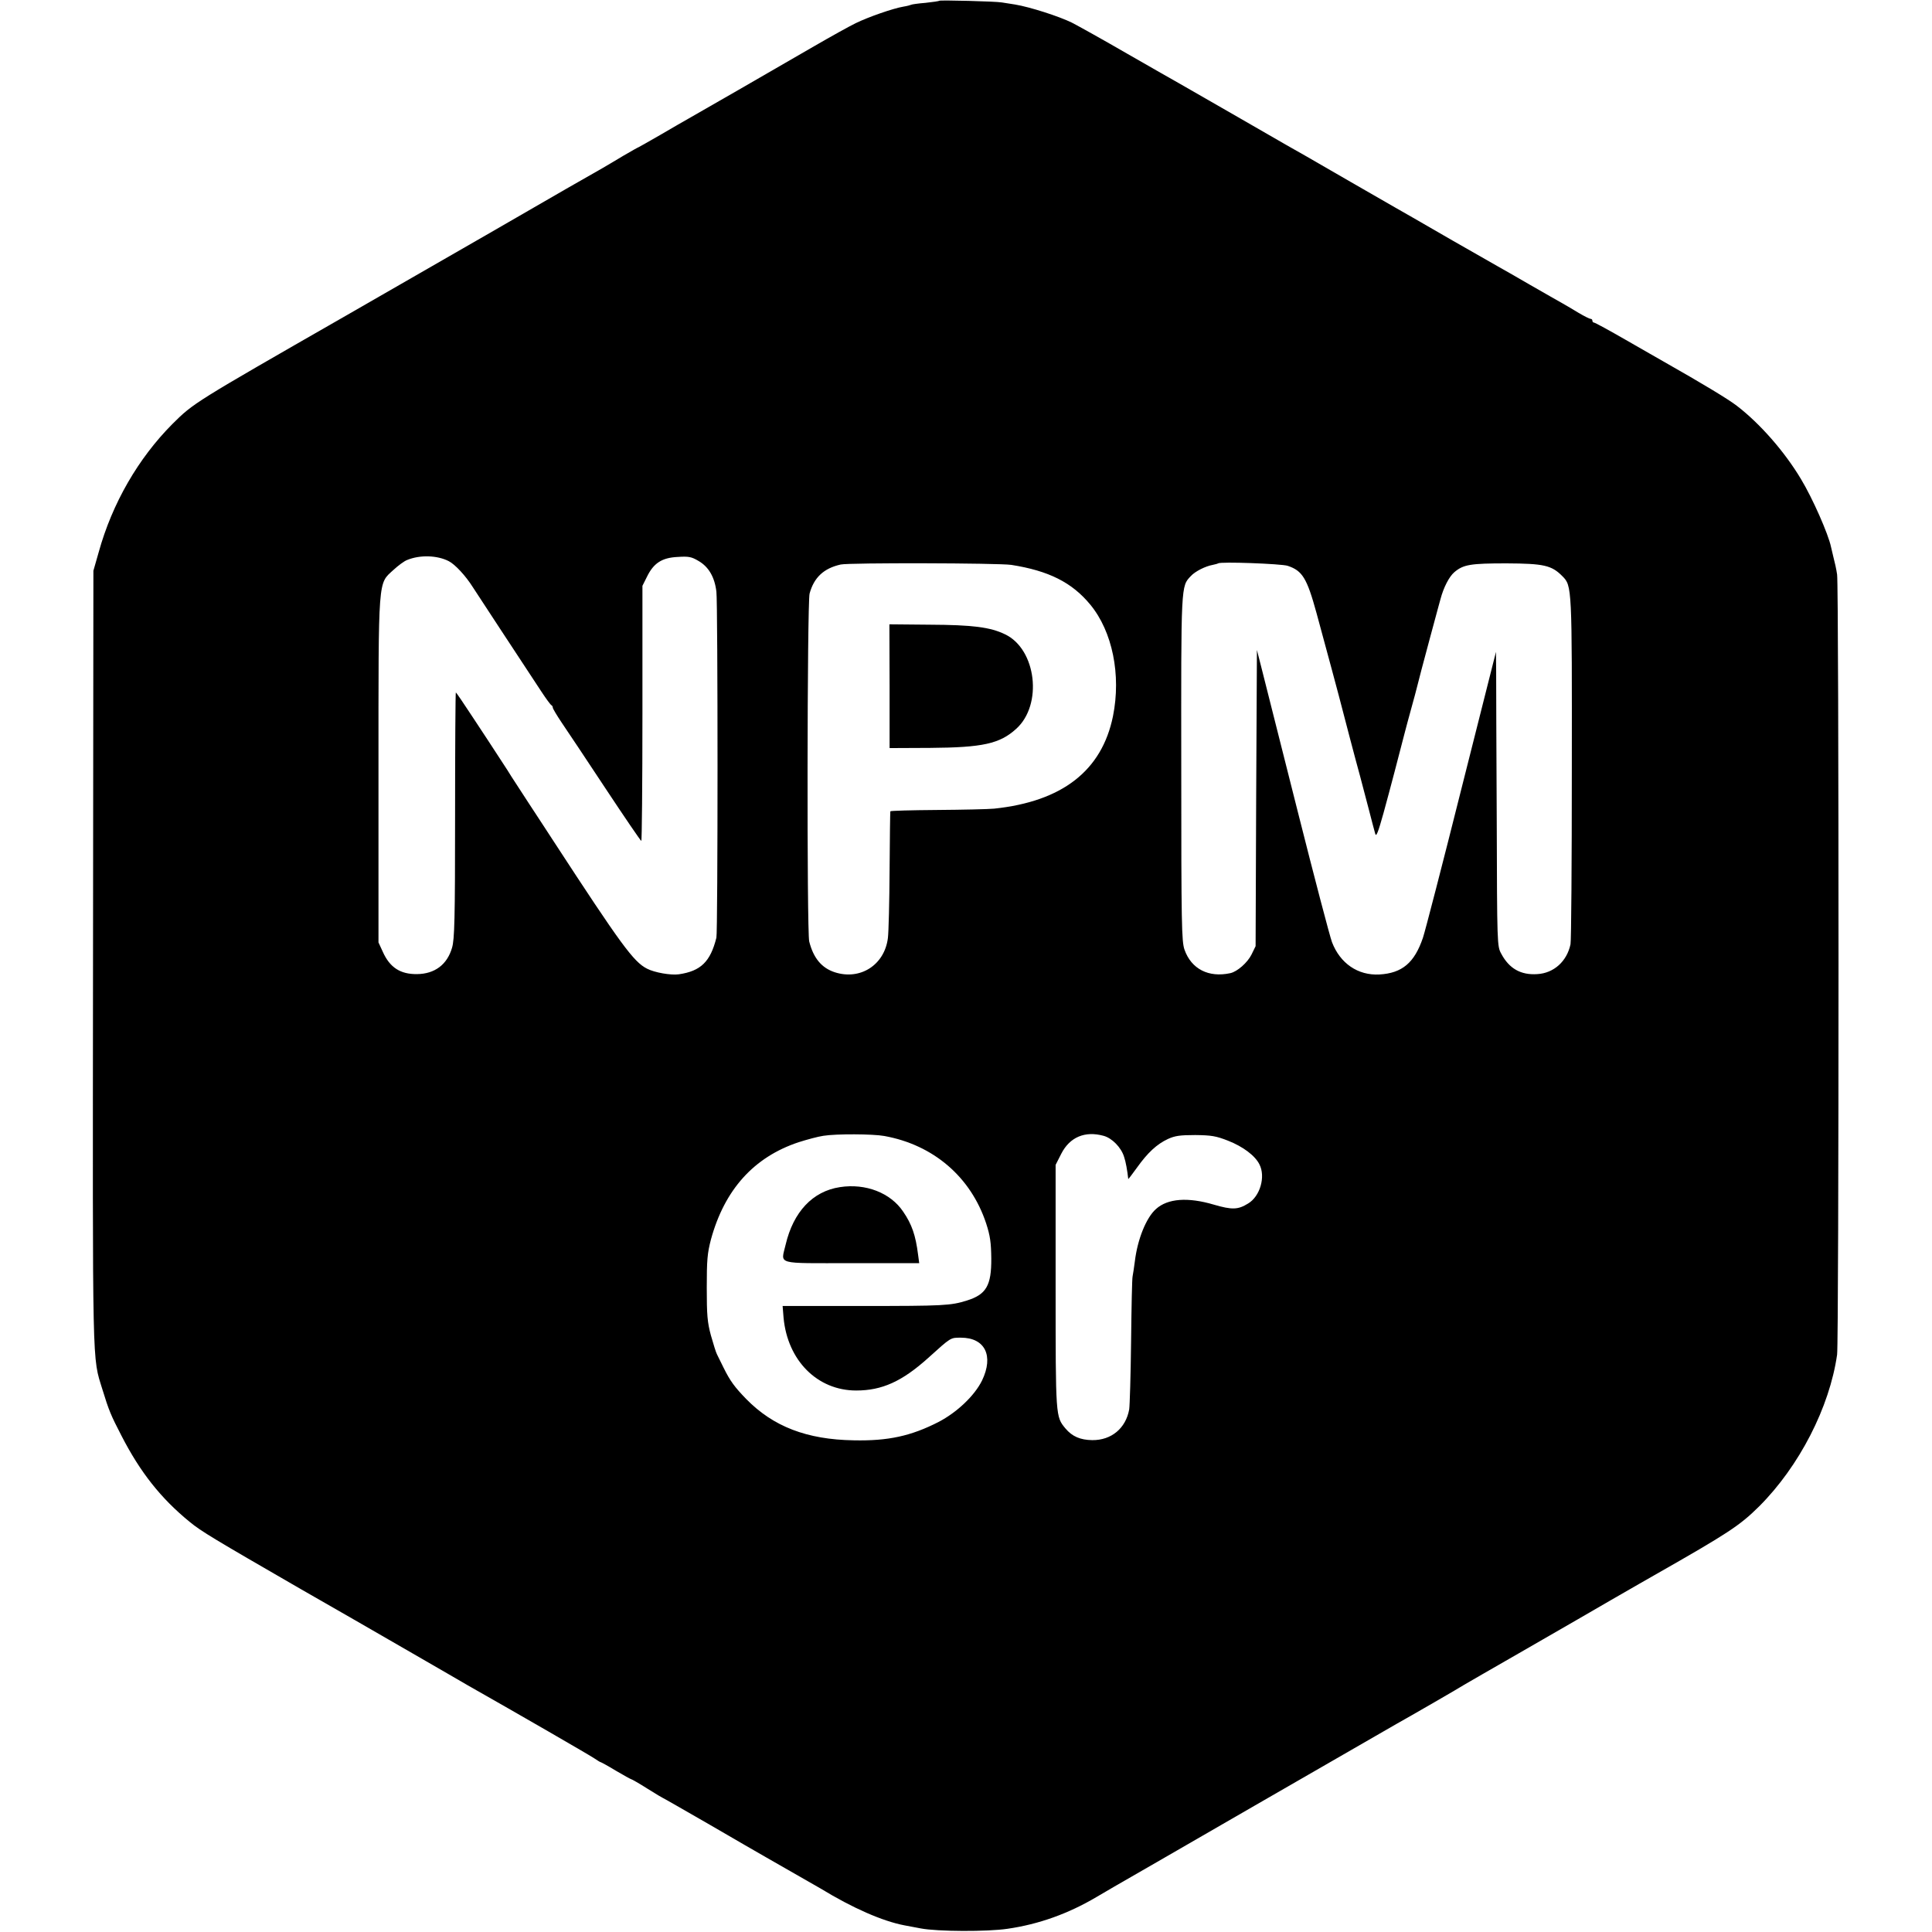 <?xml version="1.0" standalone="no"?>
<!DOCTYPE svg PUBLIC "-//W3C//DTD SVG 20010904//EN"
 "http://www.w3.org/TR/2001/REC-SVG-20010904/DTD/svg10.dtd">
<svg version="1.0" xmlns="http://www.w3.org/2000/svg"
 width="1024pt" height="1024pt" viewBox="0 0 1024 1024"
 preserveAspectRatio="xMidYMid meet">
<g transform="translate(0,1024) scale(0.1,-0.1)"
fill="#000000" stroke="none">
<path d="M4979 10236 c-2 -2 -35 -7 -73 -11 -38 -3 -73 -8 -76 -10 -4 -2 -22
-7 -41 -10 -55 -9 -189 -56 -254 -88 -33 -16 -132 -71 -220 -122 -233 -135
-613 -354 -663 -382 -23 -13 -93 -53 -154 -89 -61 -35 -112 -64 -113 -64 -2 0
-39 -21 -82 -46 -43 -26 -94 -56 -113 -67 -19 -10 -289 -165 -598 -344 -310
-178 -652 -375 -760 -437 -808 -463 -806 -462 -918 -573 -181 -182 -319 -420
-391 -680 l-28 -98 -2 -2055 c-2 -2218 -5 -2106 50 -2285 34 -111 45 -137 101
-245 99 -193 209 -332 361 -456 62 -51 126 -89 590 -357 149 -85 401 -230 560
-322 160 -92 306 -177 325 -188 263 -149 651 -373 672 -388 15 -10 29 -19 32
-19 2 0 39 -20 80 -45 42 -25 79 -45 81 -45 3 0 42 -22 86 -50 44 -28 82 -50
83 -50 2 0 113 -64 247 -141 134 -78 269 -156 299 -173 81 -46 273 -156 290
-166 169 -103 328 -173 445 -195 17 -3 55 -10 85 -16 88 -17 353 -18 460 -2
166 24 322 80 471 168 35 21 78 45 94 55 17 9 350 202 742 428 392 226 732
422 755 435 72 40 342 196 358 207 8 5 51 30 95 55 44 25 98 56 120 69 22 12
114 66 205 118 91 52 253 146 360 208 107 62 211 121 230 132 392 223 451 262
554 364 213 213 373 525 413 804 10 72 10 4070 0 4135 -4 28 -13 68 -19 90 -5
22 -11 47 -13 55 -14 69 -99 261 -159 360 -87 146 -218 295 -339 388 -45 35
-177 115 -392 237 -22 12 -111 64 -199 114 -87 50 -162 91 -167 91 -5 0 -9 5
-9 10 0 6 -4 10 -10 10 -5 0 -33 14 -62 31 -29 18 -69 41 -88 52 -19 11 -96
54 -170 97 -74 43 -151 87 -171 98 -20 11 -128 73 -240 137 -214 123 -245 142
-306 176 -21 12 -126 72 -233 134 -107 62 -212 122 -232 134 -71 40 -103 58
-368 211 -146 84 -285 164 -310 178 -25 14 -148 84 -275 157 -126 73 -259 147
-294 165 -67 33 -222 83 -301 96 -25 4 -56 9 -70 11 -33 6 -326 13 -331 9z
m-2601 -2970 c34 -17 91 -79 128 -138 25 -38 251 -384 363 -553 25 -38 49 -71
54 -73 4 -2 7 -8 7 -13 0 -5 22 -42 49 -82 27 -39 131 -196 231 -347 100 -151
185 -276 189 -277 3 -2 6 302 6 675 l0 677 24 48 c35 72 79 101 162 105 59 4
74 1 111 -21 54 -31 86 -86 95 -163 8 -58 8 -1805 0 -1834 -32 -128 -83 -177
-199 -194 -42 -6 -129 9 -169 30 -71 36 -138 128 -494 674 -27 41 -87 134
-134 205 -47 72 -88 135 -91 140 -3 6 -30 48 -61 95 -30 47 -95 145 -143 218
-47 72 -88 132 -90 132 -2 0 -4 -292 -4 -650 0 -557 -3 -658 -16 -703 -26 -90
-92 -139 -186 -140 -88 -1 -144 35 -181 118 l-23 50 0 910 c0 1038 -3 988 79
1064 25 23 57 47 73 53 68 28 159 25 220 -6z m2982 -20 c198 -31 322 -93 419
-211 117 -142 164 -372 120 -591 -59 -289 -269 -452 -630 -490 -31 -3 -167 -6
-303 -7 -135 -1 -247 -4 -247 -7 -1 -3 -3 -142 -4 -310 -1 -168 -5 -331 -9
-362 -18 -143 -147 -225 -282 -181 -70 23 -113 76 -135 163 -13 53 -11 1794 2
1844 23 85 75 134 165 154 45 10 837 8 904 -2z m1465 -5 c78 -26 102 -65 153
-251 33 -120 131 -484 137 -510 5 -20 69 -265 94 -355 10 -38 31 -117 46 -175
15 -58 30 -116 34 -129 5 -19 15 6 44 110 35 127 84 315 112 424 7 28 23 86
35 130 12 44 29 105 36 135 8 30 16 62 18 70 5 19 86 322 90 335 2 6 7 24 11
40 16 61 46 119 73 142 48 41 86 47 277 47 197 -1 239 -10 296 -68 51 -51 51
-55 50 -1021 0 -495 -3 -913 -7 -930 -19 -90 -88 -153 -176 -158 -87 -6 -149
29 -191 108 -22 40 -22 45 -24 715 -2 371 -3 722 -3 780 l-1 105 -183 -725
c-100 -399 -192 -754 -204 -790 -45 -133 -110 -188 -231 -195 -114 -6 -208 59
-251 171 -12 32 -94 345 -182 694 -88 349 -173 685 -188 745 l-28 110 -4 -785
-3 -785 -22 -45 c-21 -42 -75 -90 -112 -98 -115 -25 -207 22 -243 125 -15 44
-17 130 -17 959 -1 983 -2 965 51 1021 23 25 77 52 116 59 15 3 28 7 29 8 10
10 334 -2 368 -13z m-2138 -3022 c261 -47 459 -218 540 -464 21 -65 26 -100
27 -185 1 -144 -27 -191 -129 -223 -86 -27 -123 -29 -556 -29 l-421 0 5 -62
c21 -227 179 -386 385 -386 137 0 243 48 382 173 122 110 117 107 173 107 128
0 175 -96 112 -227 -40 -81 -133 -169 -231 -220 -145 -74 -266 -101 -449 -97
-249 4 -427 73 -570 219 -61 63 -85 95 -120 166 -15 30 -31 62 -35 71 -5 9
-19 54 -32 100 -19 70 -22 109 -22 253 0 146 3 182 22 255 72 264 227 437 465
516 44 14 103 30 131 34 68 11 263 10 323 -1z m1162 1 c45 -12 94 -62 109
-112 9 -26 17 -72 22 -117 0 -2 21 25 46 60 57 80 106 125 164 152 37 17 64
21 145 21 86 -1 110 -5 174 -30 79 -31 143 -79 166 -125 34 -65 4 -170 -60
-208 -53 -33 -85 -34 -181 -6 -138 41 -245 33 -307 -23 -52 -46 -98 -161 -112
-277 -4 -33 -10 -69 -12 -80 -3 -11 -6 -166 -8 -345 -2 -179 -7 -341 -10 -360
-18 -100 -94 -164 -196 -163 -63 1 -106 19 -142 62 -52 63 -52 58 -52 752 l0
645 30 59 c45 88 125 122 224 95z"/>
<path d="M4715 6603 l0 -328 215 1 c279 2 369 22 456 101 142 128 107 422 -59
501 -78 38 -173 50 -399 51 l-214 2 1 -328z"/>
<path d="M4452 3948 c-145 -22 -247 -131 -288 -305 -25 -108 -59 -98 350 -98
l358 0 -6 45 c-13 103 -33 161 -79 228 -67 100 -199 151 -335 130z"/>
</g>
</svg>
